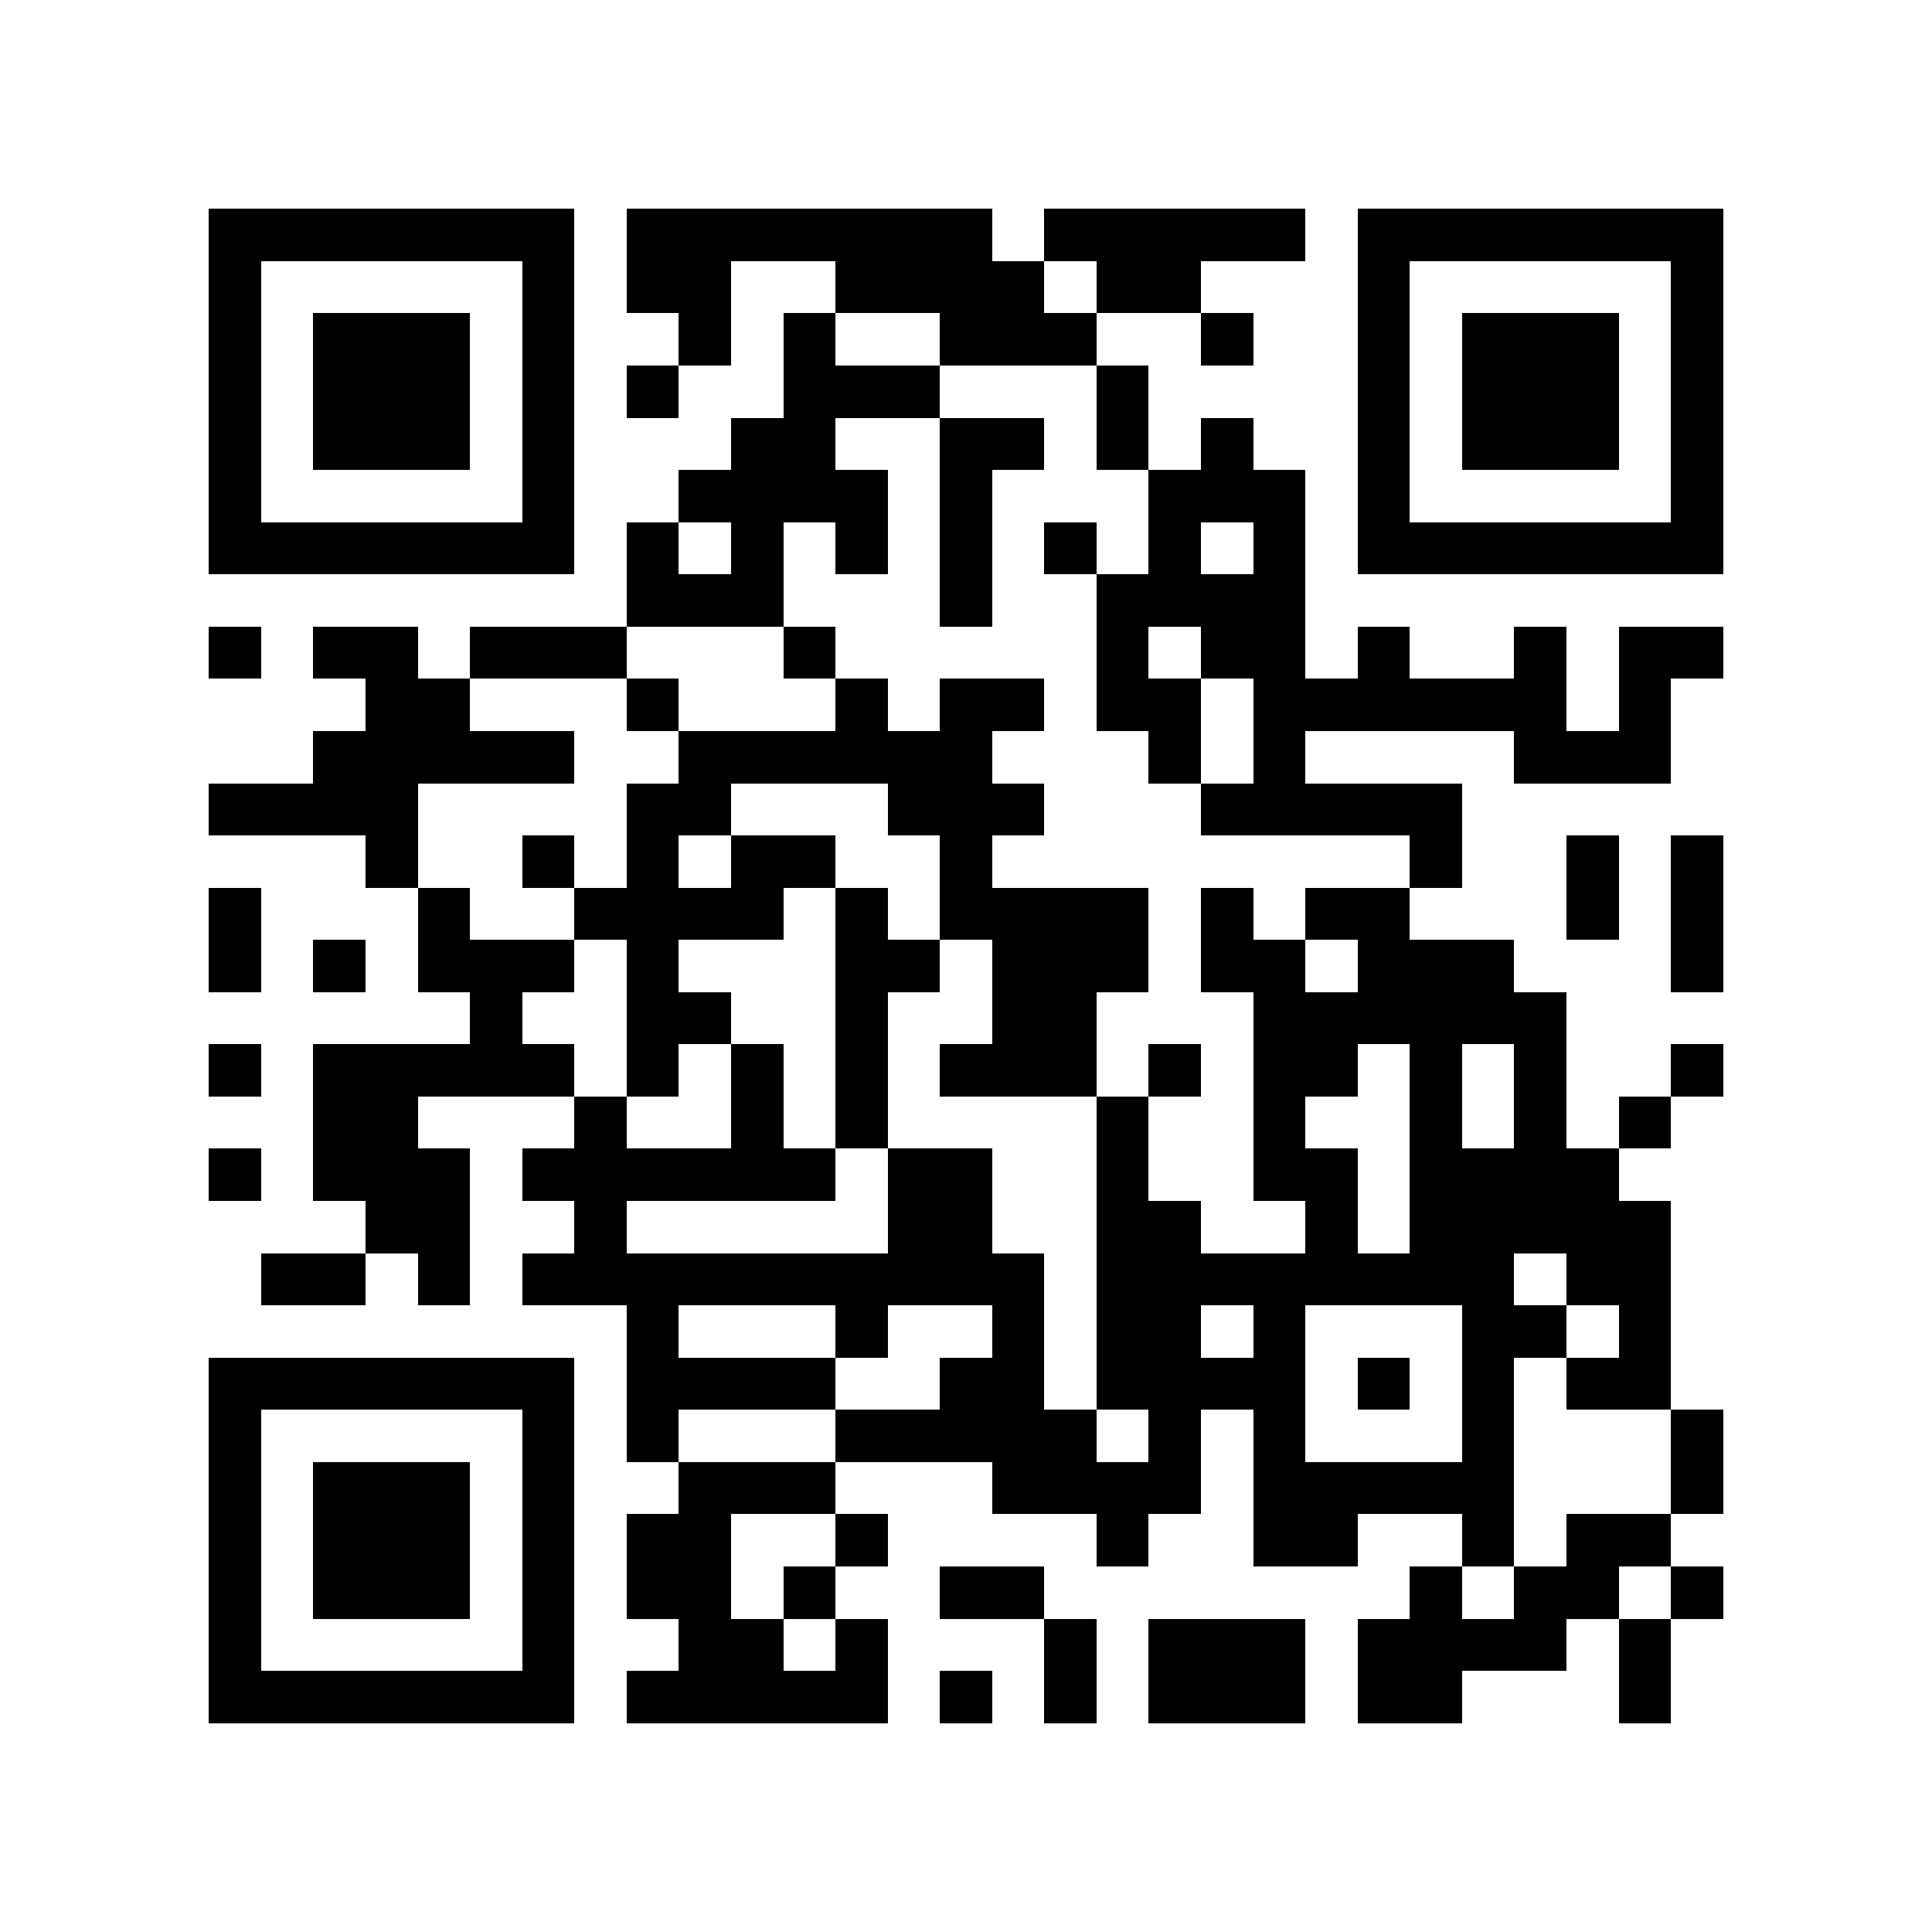 <?xml version="1.0" encoding="utf-8"?><!DOCTYPE svg PUBLIC "-//W3C//DTD SVG 1.1//EN" "http://www.w3.org/Graphics/SVG/1.1/DTD/svg11.dtd"><svg xmlns="http://www.w3.org/2000/svg" viewBox="0 0 37 37" shape-rendering="crispEdges"><path fill="#ffffff" d="M0 0h37v37H0z"/><path stroke="#000000" d="M4 4.5h7m1 0h7m1 0h5m1 0h7M4 5.5h1m5 0h1m1 0h2m2 0h4m1 0h2m3 0h1m5 0h1M4 6.5h1m1 0h3m1 0h1m2 0h1m1 0h1m2 0h3m2 0h1m2 0h1m1 0h3m1 0h1M4 7.5h1m1 0h3m1 0h1m1 0h1m2 0h3m3 0h1m4 0h1m1 0h3m1 0h1M4 8.5h1m1 0h3m1 0h1m3 0h2m2 0h2m1 0h1m1 0h1m2 0h1m1 0h3m1 0h1M4 9.5h1m5 0h1m2 0h4m1 0h1m3 0h3m1 0h1m5 0h1M4 10.5h7m1 0h1m1 0h1m1 0h1m1 0h1m1 0h1m1 0h1m1 0h1m1 0h7M12 11.5h3m3 0h1m2 0h4M4 12.5h1m1 0h2m1 0h3m3 0h1m5 0h1m1 0h2m1 0h1m2 0h1m1 0h2M7 13.5h2m3 0h1m3 0h1m1 0h2m1 0h2m1 0h6m1 0h1M6 14.5h5m2 0h6m3 0h1m1 0h1m4 0h3M4 15.5h4m4 0h2m3 0h3m3 0h5M7 16.5h1m2 0h1m1 0h1m1 0h2m2 0h1m8 0h1m2 0h1m1 0h1M4 17.5h1m3 0h1m2 0h4m1 0h1m1 0h4m1 0h1m1 0h2m3 0h1m1 0h1M4 18.5h1m1 0h1m1 0h3m1 0h1m3 0h2m1 0h3m1 0h2m1 0h3m3 0h1M9 19.5h1m2 0h2m2 0h1m2 0h2m3 0h6M4 20.5h1m1 0h5m1 0h1m1 0h1m1 0h1m1 0h3m1 0h1m1 0h2m1 0h1m1 0h1m2 0h1M6 21.5h2m3 0h1m2 0h1m1 0h1m4 0h1m2 0h1m2 0h1m1 0h1m1 0h1M4 22.5h1m1 0h3m1 0h6m1 0h2m2 0h1m2 0h2m1 0h4M7 23.5h2m2 0h1m5 0h2m2 0h2m2 0h1m1 0h5M5 24.5h2m1 0h1m1 0h10m1 0h8m1 0h2M12 25.5h1m3 0h1m2 0h1m1 0h2m1 0h1m3 0h2m1 0h1M4 26.5h7m1 0h4m2 0h2m1 0h4m1 0h1m1 0h1m1 0h2M4 27.5h1m5 0h1m1 0h1m3 0h5m1 0h1m1 0h1m3 0h1m3 0h1M4 28.5h1m1 0h3m1 0h1m2 0h3m3 0h4m1 0h5m3 0h1M4 29.5h1m1 0h3m1 0h1m1 0h2m2 0h1m4 0h1m2 0h2m2 0h1m1 0h2M4 30.5h1m1 0h3m1 0h1m1 0h2m1 0h1m2 0h2m7 0h1m1 0h2m1 0h1M4 31.5h1m5 0h1m2 0h2m1 0h1m3 0h1m1 0h3m1 0h4m1 0h1M4 32.5h7m1 0h5m1 0h1m1 0h1m1 0h3m1 0h2m3 0h1"/></svg>
